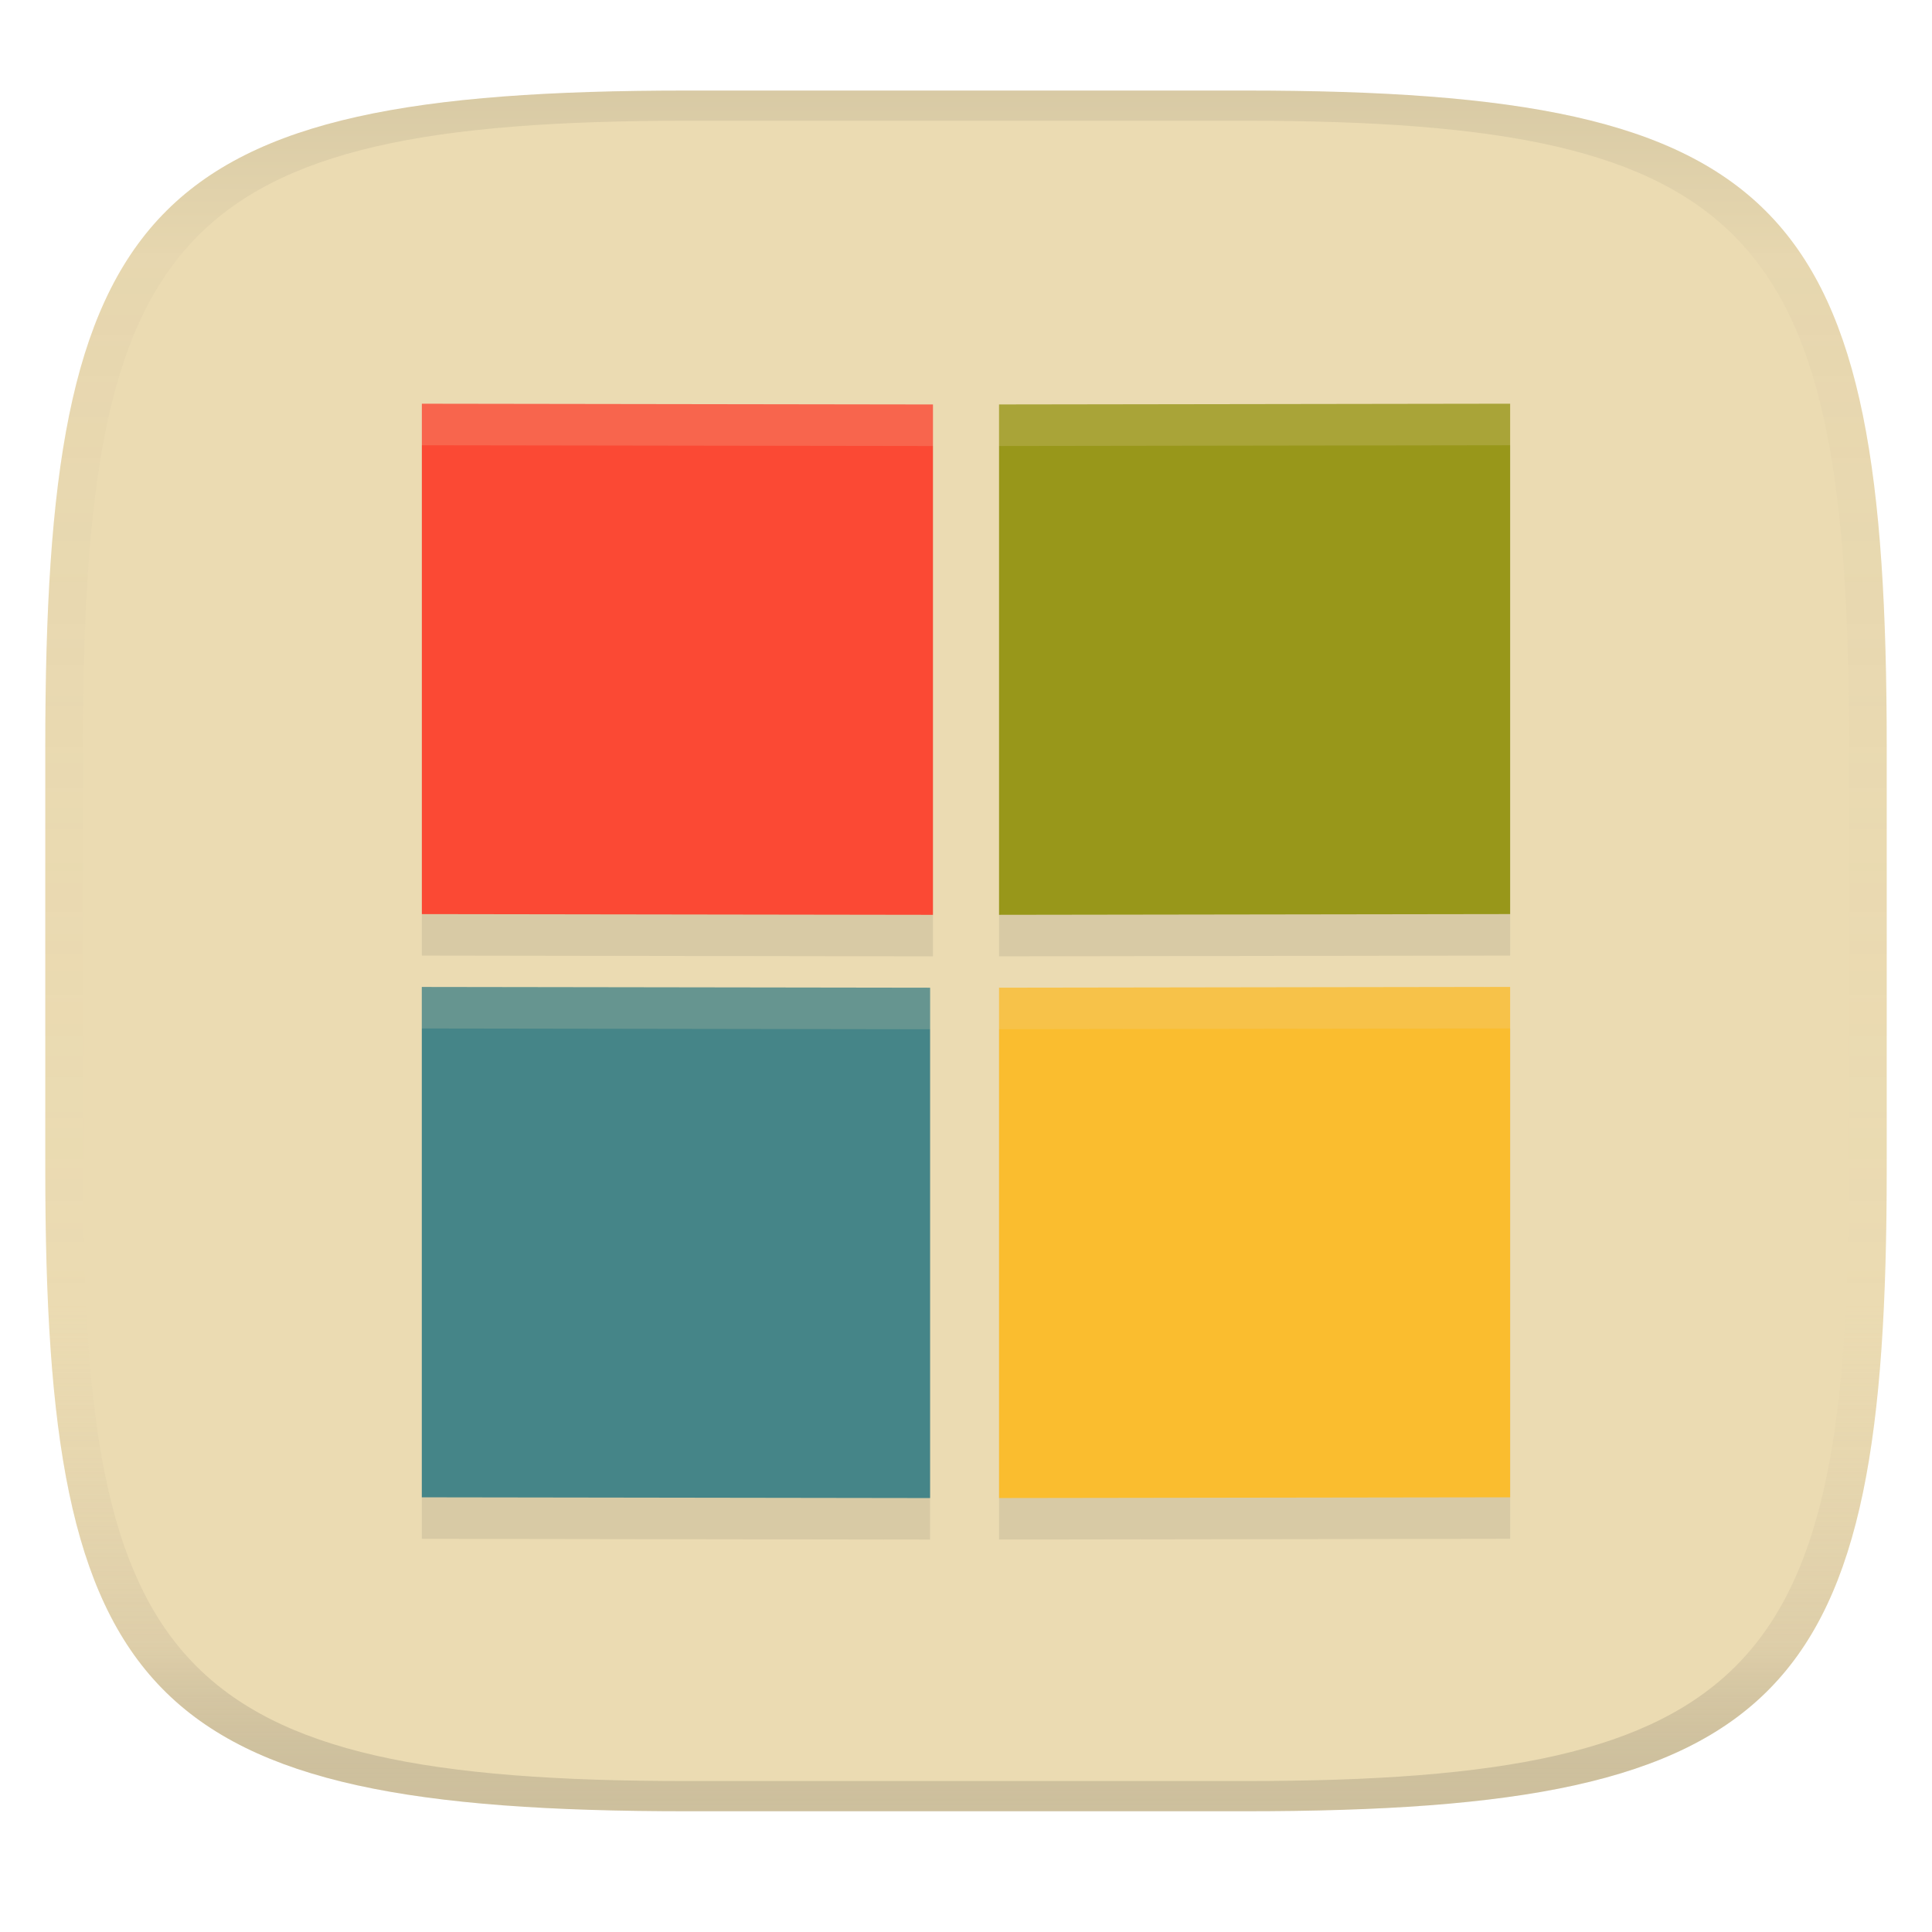 <svg width="256" height="256" version="1.1" xmlns="http://www.w3.org/2000/svg">
  <linearGradient id="b" x1=".5" x2=".5" y2="1" gradientTransform="matrix(244,0,0,228,5.981,12)" gradientUnits="userSpaceOnUse">
    <stop stop-color="#ebdbb2" offset="0"/>
    <stop stop-color="#ebdbb2" offset="1"/>
  </linearGradient>
  <defs>
    <linearGradient id="linearGradient31" x1=".5" x2=".5" y2="1" gradientTransform="matrix(244,0,0,228,5.988,12)" gradientUnits="userSpaceOnUse">
      <stop stop-color="#282828" stop-opacity=".1" offset="0"/>
      <stop stop-color="#bdae93" stop-opacity=".1" offset=".1"/>
      <stop stop-color="#d5c4a1" stop-opacity="0" offset=".702"/>
      <stop stop-color="#bdae93" stop-opacity=".302" offset=".9"/>
      <stop stop-color="#282828" stop-opacity=".15" offset="1"/>
    </linearGradient>
  </defs>
  <path d="m165 12c72 0 85 15 85 87v56c0 70-13 85-85 85h-74c-72 0-85-15-85-85v-56c0-72 13-87 85-87z" fill="url(#b)" style="isolation:isolate"/>
  <path d="m200.1 58.998-67.719 0.098v67.623l67.719-0.1zm-144.2 0.002v67.621l67.721 0.1v-67.623zm144.2 77.277-67.719 0.1v67.621l67.719-0.098zm-144.21 2e-3v67.623l67.346 0.098v-67.621z" fill="#282828" opacity=".1" style="isolation:isolate"/>
  <path d="m200.1 198.4-67.719 0.098v-67.622l67.719-0.098z" fill="#fabd2f" style="isolation:isolate"/>
  <path d="m123.24 198.5-67.346-0.098v-67.622l67.346 0.098z" fill="#458588" style="isolation:isolate"/>
  <path d="m200.1 121.12-67.719 0.098v-67.622l67.719-0.098z" fill="#98971a" style="isolation:isolate"/>
  <path d="m123.62 121.22-67.72-0.098v-67.622l67.72 0.098z" fill="#fb4934" style="isolation:isolate"/>
  <path d="m91 12c-72 0-85 15-85 87v56c0 70 13 85 85 85h74c72 0 85-15 85-85v-56c0-72-13-87-85-87zm0 4h74c68 0 80 15 80 83v56c0 66-12 81-80 81h-74c-68 0-80-15-80-81v-56c0-68 12-83 80-83z" fill="url(#linearGradient31)" style="isolation:isolate"/>
  <path d="m200.1 53.498-67.719 0.098v5.5l67.719-0.098zm-144.2 2e-3v5.5l67.719 0.098v-5.5zm144.2 77.277-67.719 0.1v5.5l67.719-0.1zm-144.21 2e-3v5.5l67.346 0.1v-5.5z" fill="#ebdbb2" opacity=".2" style="isolation:isolate"/>
</svg>
